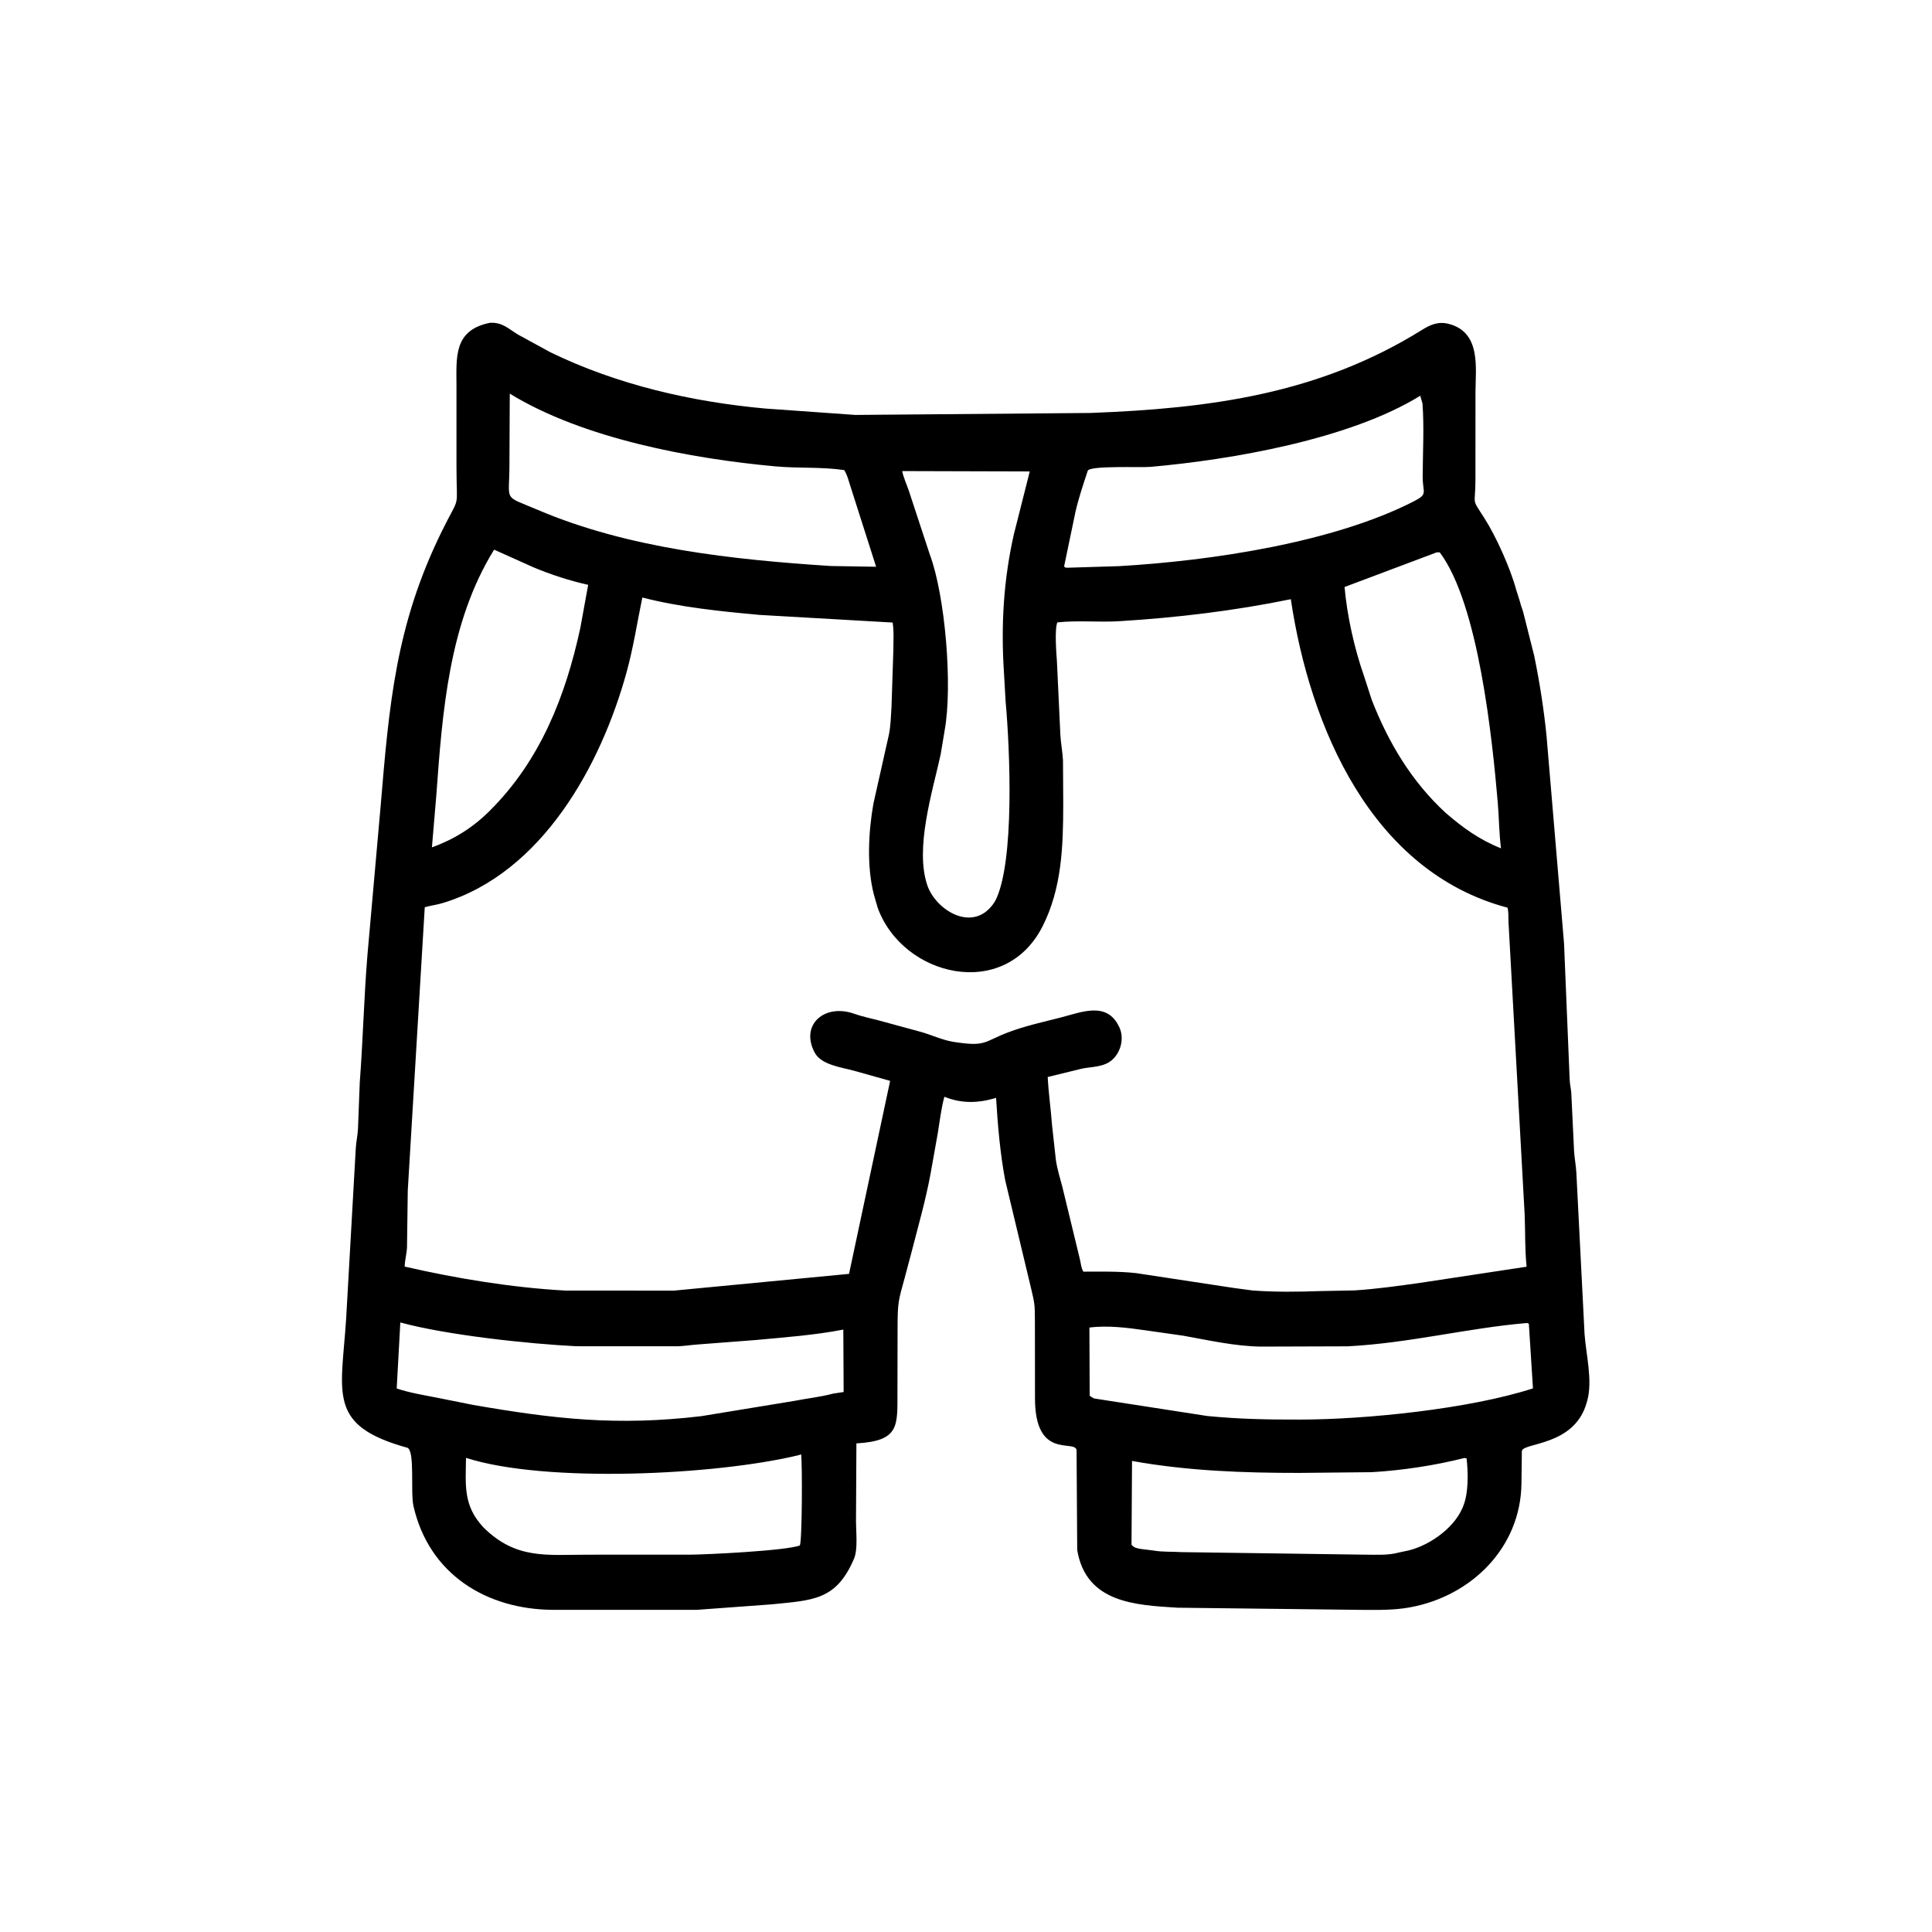 <svg width="48" height="48" viewBox="0 0 48 48" fill="none" xmlns="http://www.w3.org/2000/svg">
<path d="M26.763 38.51L26.747 36.021C26.682 35.762 25.717 36.268 25.714 34.746L25.712 32.819C25.711 32.406 25.705 32.382 25.616 32.005L24.973 29.32C24.847 28.645 24.789 27.96 24.747 27.276C24.305 27.41 23.894 27.422 23.463 27.249C23.381 27.546 23.35 27.846 23.3 28.148L23.117 29.174C22.997 29.821 22.814 30.457 22.651 31.094L22.478 31.744C22.319 32.318 22.301 32.353 22.3 32.998L22.297 34.574C22.295 35.429 22.355 35.798 21.277 35.861L21.267 37.809C21.267 38.061 21.317 38.49 21.219 38.722C20.777 39.765 20.195 39.755 19.166 39.86L17.315 39.996L13.736 39.996C12.088 39.986 10.66 39.116 10.272 37.417C10.194 37.072 10.315 36.023 10.116 35.968C8.133 35.416 8.475 34.647 8.599 32.78L8.839 28.534C8.849 28.368 8.885 28.209 8.894 28.043L8.938 26.896C9.019 25.834 9.042 24.778 9.129 23.726L9.455 20.046C9.668 17.509 9.828 15.534 10.977 13.2C11.451 12.236 11.341 12.732 11.341 11.583L11.341 9.588C11.341 8.881 11.261 8.204 12.172 8.02C12.478 8.002 12.627 8.165 12.869 8.312L13.678 8.754C15.341 9.561 17.18 9.983 19.013 10.15L21.249 10.309L27.09 10.26C30.064 10.148 32.771 9.788 35.325 8.199C35.544 8.062 35.738 7.979 36.002 8.049C36.802 8.262 36.659 9.146 36.658 9.739L36.657 11.909C36.657 12.594 36.543 12.347 36.879 12.873C37.171 13.329 37.526 14.122 37.668 14.648L37.764 14.952C37.788 15.062 37.836 15.159 37.859 15.27L38.116 16.289C38.251 16.944 38.356 17.616 38.423 18.281L38.858 23.437L38.998 26.825C39.003 26.938 39.029 27.041 39.038 27.151L39.107 28.591C39.117 28.772 39.154 28.951 39.164 29.131L39.368 33.148C39.405 33.653 39.572 34.3 39.435 34.799L39.423 34.84C39.122 35.943 37.822 35.833 37.81 36.055L37.8 36.86C37.78 38.448 36.561 39.654 35.031 39.934C34.633 40.007 34.24 39.999 33.837 39.997L29.259 39.943C28.214 39.879 26.984 39.826 26.763 38.51ZM12.665 9.78L12.657 11.536C12.658 12.492 12.476 12.291 13.369 12.671C15.617 13.629 18.221 13.905 20.633 14.062L21.767 14.081L21.134 12.098C21.087 11.963 21.053 11.796 20.973 11.679C20.41 11.596 19.832 11.639 19.266 11.587C17.183 11.397 14.493 10.901 12.665 9.78ZM35.286 9.832C33.532 10.916 30.601 11.42 28.588 11.599C28.344 11.621 27.069 11.561 27.024 11.698C26.914 12.032 26.799 12.372 26.72 12.715L26.437 14.074C26.475 14.11 26.471 14.102 26.52 14.105L27.797 14.066C30.092 13.934 33.139 13.479 35.138 12.449C35.488 12.269 35.343 12.244 35.346 11.836C35.349 11.243 35.384 10.62 35.342 10.029L35.286 9.832ZM22.414 11.704C22.45 11.872 22.519 12.017 22.574 12.175L23.102 13.78C23.479 14.787 23.674 17.03 23.468 18.157L23.37 18.745C23.169 19.665 22.724 21.068 23.039 21.995C23.253 22.625 24.214 23.219 24.725 22.386C25.217 21.434 25.09 18.587 24.984 17.426L24.942 16.688C24.867 15.539 24.933 14.409 25.188 13.28L25.584 11.713L22.414 11.704ZM12.276 13.656C11.149 15.476 10.991 17.695 10.839 19.774L10.731 21.052C11.283 20.854 11.755 20.557 12.17 20.141C13.422 18.895 14.05 17.301 14.418 15.601L14.613 14.53C14.153 14.428 13.686 14.276 13.252 14.094L12.276 13.656ZM35.695 13.723L33.405 14.584C33.469 15.305 33.651 16.121 33.892 16.805L34.081 17.39C34.5 18.458 35.065 19.407 35.914 20.193C36.345 20.565 36.758 20.865 37.292 21.076C37.243 20.698 37.244 20.321 37.212 19.942C37.078 18.394 36.74 15.014 35.77 13.723H35.695ZM15.959 14.845C15.831 15.459 15.738 16.078 15.572 16.684C14.935 19.011 13.469 21.69 10.998 22.436C10.852 22.481 10.7 22.497 10.553 22.54L10.131 29.576L10.112 30.984C10.106 31.147 10.057 31.311 10.054 31.468C11.344 31.764 12.725 31.992 14.051 32.064L16.746 32.065L21.094 31.649L22.115 26.854L21.213 26.601C20.913 26.518 20.408 26.459 20.244 26.157C19.866 25.459 20.489 24.923 21.227 25.188C21.419 25.256 21.63 25.299 21.828 25.351L22.875 25.636C23.137 25.709 23.418 25.842 23.684 25.884C24.505 26.013 24.43 25.884 25.04 25.651C25.458 25.492 25.911 25.392 26.344 25.282C26.856 25.153 27.494 24.869 27.798 25.5L27.812 25.528C27.959 25.845 27.807 26.281 27.487 26.426C27.296 26.513 27.072 26.509 26.868 26.553L26.03 26.758C26.05 27.157 26.108 27.55 26.137 27.949L26.233 28.819C26.265 29.037 26.335 29.27 26.393 29.484L26.831 31.292C26.856 31.395 26.86 31.502 26.916 31.594C27.349 31.593 27.786 31.583 28.217 31.629L30.653 31.999L31.115 32.061C31.681 32.104 32.257 32.096 32.824 32.076L33.652 32.06C34.193 32.026 34.748 31.947 35.285 31.872L37.928 31.471C37.883 31.04 37.897 30.609 37.88 30.177L37.479 22.924C37.472 22.803 37.485 22.668 37.454 22.551C34.072 21.654 32.545 18.068 32.07 14.887C30.681 15.173 29.231 15.347 27.816 15.433C27.304 15.465 26.776 15.408 26.27 15.463C26.196 15.632 26.246 16.245 26.259 16.43L26.345 18.27C26.358 18.481 26.401 18.691 26.41 18.902L26.416 19.979C26.414 21.021 26.383 22.066 25.902 23.015C24.955 24.883 22.422 24.26 21.805 22.55L21.713 22.233C21.53 21.53 21.576 20.67 21.699 19.969L22.084 18.255C22.131 18.026 22.133 17.798 22.149 17.566L22.195 16.163C22.194 15.938 22.214 15.69 22.177 15.467L18.867 15.277C17.905 15.189 16.896 15.087 15.959 14.845ZM9.946 32.856L9.856 34.496C10.178 34.605 10.512 34.657 10.845 34.723L11.755 34.905C13.783 35.256 15.329 35.432 17.423 35.184L19.723 34.807C20.045 34.743 20.382 34.709 20.698 34.624L20.96 34.584L20.952 33.033C20.245 33.171 19.499 33.225 18.782 33.292L17.336 33.403C17.17 33.414 17.007 33.442 16.84 33.448L14.317 33.447C13.146 33.389 11.106 33.173 9.946 32.856ZM37.921 32.871C36.439 32.999 35.018 33.369 33.483 33.449L31.324 33.456C30.675 33.446 30.034 33.299 29.397 33.185L28.455 33.051C28.015 32.987 27.51 32.924 27.066 32.983L27.073 34.676C27.112 34.705 27.141 34.726 27.186 34.745L30 35.181C30.82 35.259 31.48 35.27 32.311 35.269C33.934 35.267 36.505 35.006 38.086 34.494L37.984 32.889C37.939 32.868 37.961 32.872 37.921 32.871ZM19.848 36.152C17.782 36.653 13.538 36.853 11.578 36.22C11.568 36.911 11.507 37.406 12.008 37.945C12.82 38.751 13.578 38.625 14.612 38.626L17.157 38.625C17.527 38.624 19.538 38.528 19.872 38.396C19.929 38.291 19.936 36.343 19.903 36.132L19.848 36.152ZM36.385 36.223C35.654 36.408 34.837 36.532 34.08 36.576L32.29 36.594C30.894 36.595 29.503 36.545 28.125 36.297L28.112 38.379C28.177 38.457 28.255 38.468 28.348 38.484L28.662 38.523C28.882 38.562 29.126 38.547 29.35 38.562L33.898 38.625C34.184 38.625 34.483 38.648 34.762 38.57L34.896 38.542C35.448 38.444 36.102 37.998 36.329 37.477L36.342 37.447C36.489 37.112 36.478 36.595 36.437 36.234L36.385 36.223Z" fill="black"/>
</svg>
